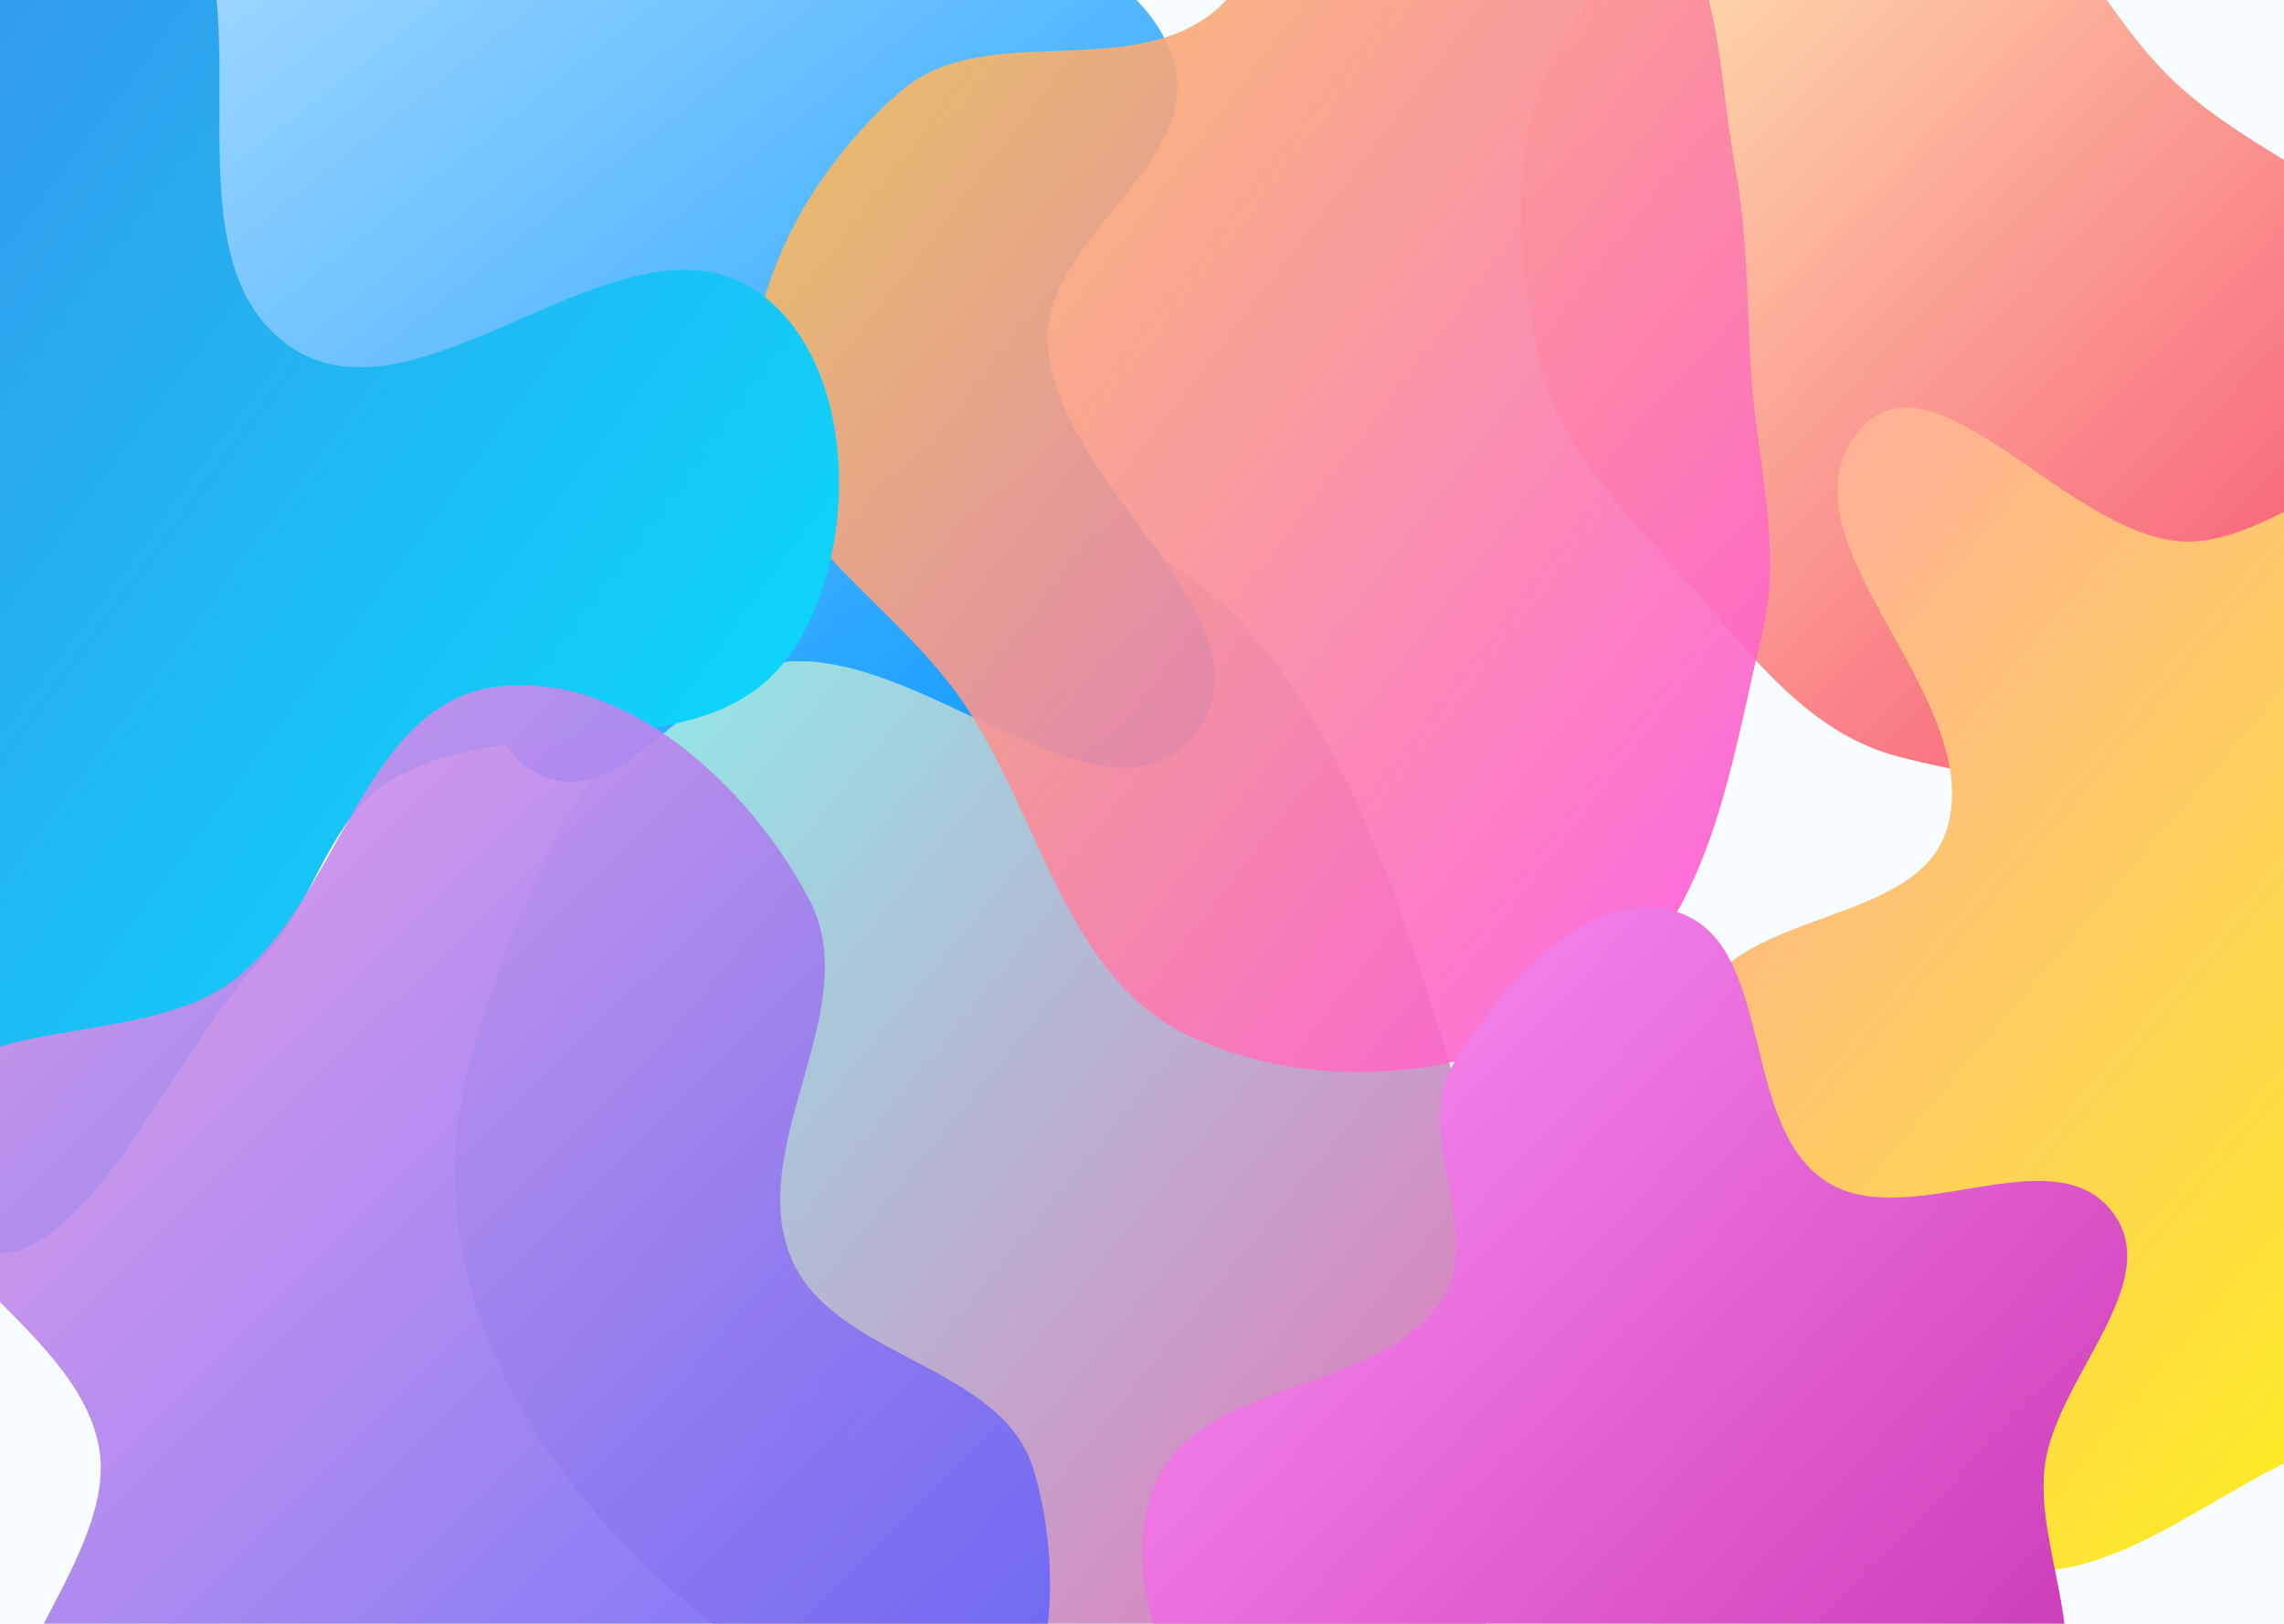 <svg width="1440" height="1024" viewBox="0 0 1440 1024" fill="none" xmlns="http://www.w3.org/2000/svg">
<g clip-path="url(#clip0_112_389)">
<rect width="1440" height="1024" fill="#F7FCFF"/>
<g filter="url(#filter0_f_112_389)">
<path fill-rule="evenodd" clip-rule="evenodd" d="M1197.1 -116.441C1280.48 -109.048 1309.98 -6.08 1370.82 51.425C1435.21 112.295 1545.66 137.468 1558.45 225.148C1571.76 316.371 1505.77 405.468 1430.15 458.207C1363.7 504.561 1275.55 497.458 1197.1 477.191C1137.06 461.682 1101.25 408.57 1059.73 362.513C1021.65 320.268 981.238 280.881 969.9 225.148C955.501 154.364 949.569 77.771 989.572 17.625C1036.98 -53.659 1111.82 -124.001 1197.1 -116.441Z" fill="url(#paint0_linear_112_389)"/>
</g>
<g filter="url(#filter1_f_112_389)">
<path fill-rule="evenodd" clip-rule="evenodd" d="M639.935 326.144C810.822 331.766 872.391 531.08 921.132 694.796C964.564 840.676 994.563 1014.74 871.765 1104.83C747.767 1195.79 583.824 1124.66 460.62 1032.62C344.029 945.528 259.518 815.177 295.299 674.205C339.687 499.321 459.43 320.205 639.935 326.144Z" fill="url(#paint1_linear_112_389)"/>
</g>
<g filter="url(#filter2_f_112_389)">
<path fill-rule="evenodd" clip-rule="evenodd" d="M429.145 -37.403C482.031 -44.709 532.673 -72.526 584.483 -59.639C645.535 -44.453 723.497 -20.651 740.267 39.985C757.737 103.15 658.548 149.83 660.535 215.337C663.26 305.173 809.433 392.739 753.091 462.766C697.86 531.413 586.113 411.755 498.17 417.141C439.075 420.76 391.903 515.244 339.282 488.111C282.129 458.641 320.724 360.471 284.816 307.128C255.892 264.16 189.715 262.836 159.376 220.855C116.635 161.712 42.22 85.21 78.819 22.081C117.101 -43.951 223.889 -7.444 299.14 -20.222C343.126 -27.69 384.949 -31.298 429.145 -37.403Z" fill="url(#paint2_linear_112_389)"/>
</g>
<g filter="url(#filter3_f_112_389)">
<path fill-rule="evenodd" clip-rule="evenodd" d="M1375.08 341.403C1440.29 345.653 1516 251.068 1562.05 297.461C1613.5 349.302 1539.14 438.553 1543.89 511.472C1546.42 550.175 1569.26 582.277 1582.99 618.547C1612.13 695.516 1699.73 767.599 1669.89 844.297C1643.84 911.251 1537.22 886.58 1469.46 910.327C1396.96 935.739 1332.96 1004.18 1257.69 988.764C1182.23 973.306 1128.92 901.446 1093.05 833.223C1061.07 772.398 1043.08 695.559 1070.35 632.48C1096.4 572.247 1210.14 584.536 1227.91 521.361C1251.47 437.66 1116.76 339.313 1171.79 272.022C1218.07 215.424 1302.16 336.649 1375.08 341.403Z" fill="url(#paint3_linear_112_389)"/>
</g>
<g filter="url(#filter4_f_112_389)">
<path fill-rule="evenodd" clip-rule="evenodd" d="M882.33 -159.602C946.896 -175.279 1008.21 -110.909 1049.72 -59.047C1085.78 -13.981 1083.34 47.989 1093.87 104.731C1101.85 147.815 1101.35 189.388 1103.9 233.132C1107.19 289.647 1124.28 344.331 1111.04 399.373C1090.93 482.951 1078.71 580.83 1008.34 630.245C936.022 681.027 829.543 690.814 749.579 653.185C670.604 616.021 655.748 512.346 605.78 440.808C562.265 378.508 482.353 335.459 474.842 259.85C467.361 184.533 510.641 107.416 567.722 57.682C618.489 13.449 704.742 49.531 760.149 11.264C818.963 -29.356 812.862 -142.734 882.33 -159.602Z" fill="url(#paint4_linear_112_389)" fill-opacity="0.9"/>
</g>
<g filter="url(#filter5_f_112_389)">
<path fill-rule="evenodd" clip-rule="evenodd" d="M92.825 -89.339C184.2 -30.376 93.189 154.759 181.824 217.769C263.586 275.894 389.354 128.829 474.444 181.955C541.825 224.025 543.776 350.344 496.841 414.451C444.53 485.899 324.99 447.007 248.169 491.011C206.809 514.702 198.669 569.9 165.568 604.207C102.915 669.144 42.526 832.301 -31.88 781.269C-120.063 720.787 -22.572 573.151 -34.672 466.868C-38.371 434.38 -68.537 412.281 -77.47 380.829C-87.568 345.278 -85.201 309.574 -89.765 272.899C-100.41 187.355 -160.967 98.577 -122.17 21.608C-85.109 -51.917 23.659 -133.97 92.825 -89.339Z" fill="url(#paint5_linear_112_389)"/>
</g>
<g filter="url(#filter6_f_112_389)">
<path fill-rule="evenodd" clip-rule="evenodd" d="M312.005 433.156C392.843 421.851 472.911 495.457 510.542 567.945C545.707 635.684 470.337 720.95 498.281 791.979C523.63 856.412 630.961 859.788 651.387 925.949C672.336 993.807 665.375 1096.32 602.279 1128.83C529.62 1166.27 449.88 1083.3 369.02 1071.44C329.966 1065.72 292.058 1070.88 253.17 1077.64C172.025 1091.76 79.766 1186.43 17.4 1132.59C-40.303 1082.78 75.712 988.123 62.465 913.021C48.441 833.505 -79.546 785.919 -57.441 708.263C-36.716 635.453 85.496 664.09 146.187 618.897C214.12 568.31 228.144 444.883 312.005 433.156Z" fill="url(#paint6_linear_112_389)" fill-opacity="0.9"/>
</g>
<g filter="url(#filter7_f_112_389)">
<path fill-rule="evenodd" clip-rule="evenodd" d="M1056.82 574.909C1119.57 594.604 1095.97 706.907 1150.14 744.183C1201.29 779.373 1293.38 714.966 1331.55 763.927C1365.93 808.037 1297.65 867.51 1289.42 922.831C1281.25 977.745 1327.22 1051.53 1283.62 1085.91C1236.53 1123.05 1163.76 1042.11 1108.53 1065.49C1040.33 1094.37 1031.55 1209.91 958.731 1223.46C891.753 1235.93 826.55 1179.01 783.845 1125.93C741.763 1073.62 702.709 998.853 728.004 936.666C755.383 869.356 865.746 880.603 907.75 821.308C937.399 779.454 889.793 714.68 916.344 670.795C946.298 621.284 1001.61 557.578 1056.82 574.909Z" fill="url(#paint7_linear_112_389)"/>
</g>
</g>
<defs>
<filter id="filter0_f_112_389" x="751" y="-325" width="1017.17" height="1025.88" filterUnits="userSpaceOnUse" color-interpolation-filters="sRGB">
<feFlood flood-opacity="0" result="BackgroundImageFix"/>
<feBlend mode="normal" in="SourceGraphic" in2="BackgroundImageFix" result="shape"/>
<feGaussianBlur stdDeviation="104" result="effect1_foregroundBlur_112_389"/>
</filter>
<filter id="filter1_f_112_389" x="231" y="270" width="784" height="933" filterUnits="userSpaceOnUse" color-interpolation-filters="sRGB">
<feFlood flood-opacity="0" result="BackgroundImageFix"/>
<feBlend mode="normal" in="SourceGraphic" in2="BackgroundImageFix" result="shape"/>
<feGaussianBlur stdDeviation="28" result="effect1_foregroundBlur_112_389"/>
</filter>
<filter id="filter2_f_112_389" x="13" y="-119" width="809" height="668" filterUnits="userSpaceOnUse" color-interpolation-filters="sRGB">
<feFlood flood-opacity="0" result="BackgroundImageFix"/>
<feBlend mode="normal" in="SourceGraphic" in2="BackgroundImageFix" result="shape"/>
<feGaussianBlur stdDeviation="28" result="effect1_foregroundBlur_112_389"/>
</filter>
<filter id="filter3_f_112_389" x="925" y="125" width="883" height="998" filterUnits="userSpaceOnUse" color-interpolation-filters="sRGB">
<feFlood flood-opacity="0" result="BackgroundImageFix"/>
<feBlend mode="normal" in="SourceGraphic" in2="BackgroundImageFix" result="shape"/>
<feGaussianBlur stdDeviation="66" result="effect1_foregroundBlur_112_389"/>
</filter>
<filter id="filter4_f_112_389" x="302" y="-334" width="986" height="1182" filterUnits="userSpaceOnUse" color-interpolation-filters="sRGB">
<feFlood flood-opacity="0" result="BackgroundImageFix"/>
<feBlend mode="normal" in="SourceGraphic" in2="BackgroundImageFix" result="shape"/>
<feGaussianBlur stdDeviation="86" result="effect1_foregroundBlur_112_389"/>
</filter>
<filter id="filter5_f_112_389" x="-267" y="-234" width="928" height="1157" filterUnits="userSpaceOnUse" color-interpolation-filters="sRGB">
<feFlood flood-opacity="0" result="BackgroundImageFix"/>
<feBlend mode="normal" in="SourceGraphic" in2="BackgroundImageFix" result="shape"/>
<feGaussianBlur stdDeviation="66" result="effect1_foregroundBlur_112_389"/>
</filter>
<filter id="filter6_f_112_389" x="-252" y="240" width="1106" height="1101" filterUnits="userSpaceOnUse" color-interpolation-filters="sRGB">
<feFlood flood-opacity="0" result="BackgroundImageFix"/>
<feBlend mode="normal" in="SourceGraphic" in2="BackgroundImageFix" result="shape"/>
<feGaussianBlur stdDeviation="96" result="effect1_foregroundBlur_112_389"/>
</filter>
<filter id="filter7_f_112_389" x="496" y="348" width="1069.16" height="1101.2" filterUnits="userSpaceOnUse" color-interpolation-filters="sRGB">
<feFlood flood-opacity="0" result="BackgroundImageFix"/>
<feBlend mode="normal" in="SourceGraphic" in2="BackgroundImageFix" result="shape"/>
<feGaussianBlur stdDeviation="112" result="effect1_foregroundBlur_112_389"/>
</filter>
<linearGradient id="paint0_linear_112_389" x1="959" y1="-117" x2="1568.82" y2="484.106" gradientUnits="userSpaceOnUse">
<stop stop-color="#FFF6B7"/>
<stop offset="1" stop-color="#F6416C"/>
</linearGradient>
<linearGradient id="paint1_linear_112_389" x1="287" y1="326" x2="1091.81" y2="984.746" gradientUnits="userSpaceOnUse">
<stop stop-color="#81FFEF"/>
<stop offset="1" stop-color="#F067B4"/>
</linearGradient>
<linearGradient id="paint2_linear_112_389" x1="69" y1="-63" x2="611.095" y2="616.569" gradientUnits="userSpaceOnUse">
<stop stop-color="#ABDCFF"/>
<stop offset="1" stop-color="#0396FF"/>
</linearGradient>
<linearGradient id="paint3_linear_112_389" x1="1057" y1="257" x2="1780.47" y2="867.12" gradientUnits="userSpaceOnUse">
<stop stop-color="#FFA8A8"/>
<stop offset="1" stop-color="#FCFF00"/>
</linearGradient>
<linearGradient id="paint4_linear_112_389" x1="474" y1="-162" x2="1283.11" y2="457.869" gradientUnits="userSpaceOnUse">
<stop stop-color="#F6D242"/>
<stop offset="1" stop-color="#FF52E5"/>
</linearGradient>
<linearGradient id="paint5_linear_112_389" x1="-135" y1="-102" x2="720.184" y2="533.881" gradientUnits="userSpaceOnUse">
<stop stop-color="#3C8CE7"/>
<stop offset="1" stop-color="#00EAFF"/>
</linearGradient>
<linearGradient id="paint6_linear_112_389" x1="-60" y1="432" x2="656.983" y2="1153.98" gradientUnits="userSpaceOnUse">
<stop stop-color="#EE9AE5"/>
<stop offset="1" stop-color="#5961F9"/>
</linearGradient>
<linearGradient id="paint7_linear_112_389" x1="720" y1="572" x2="1372.38" y2="1192.38" gradientUnits="userSpaceOnUse">
<stop stop-color="#FF96F9"/>
<stop offset="1" stop-color="#C32BAC"/>
</linearGradient>
<clipPath id="clip0_112_389">
<rect width="1440" height="1024" fill="white"/>
</clipPath>
</defs>
</svg>

